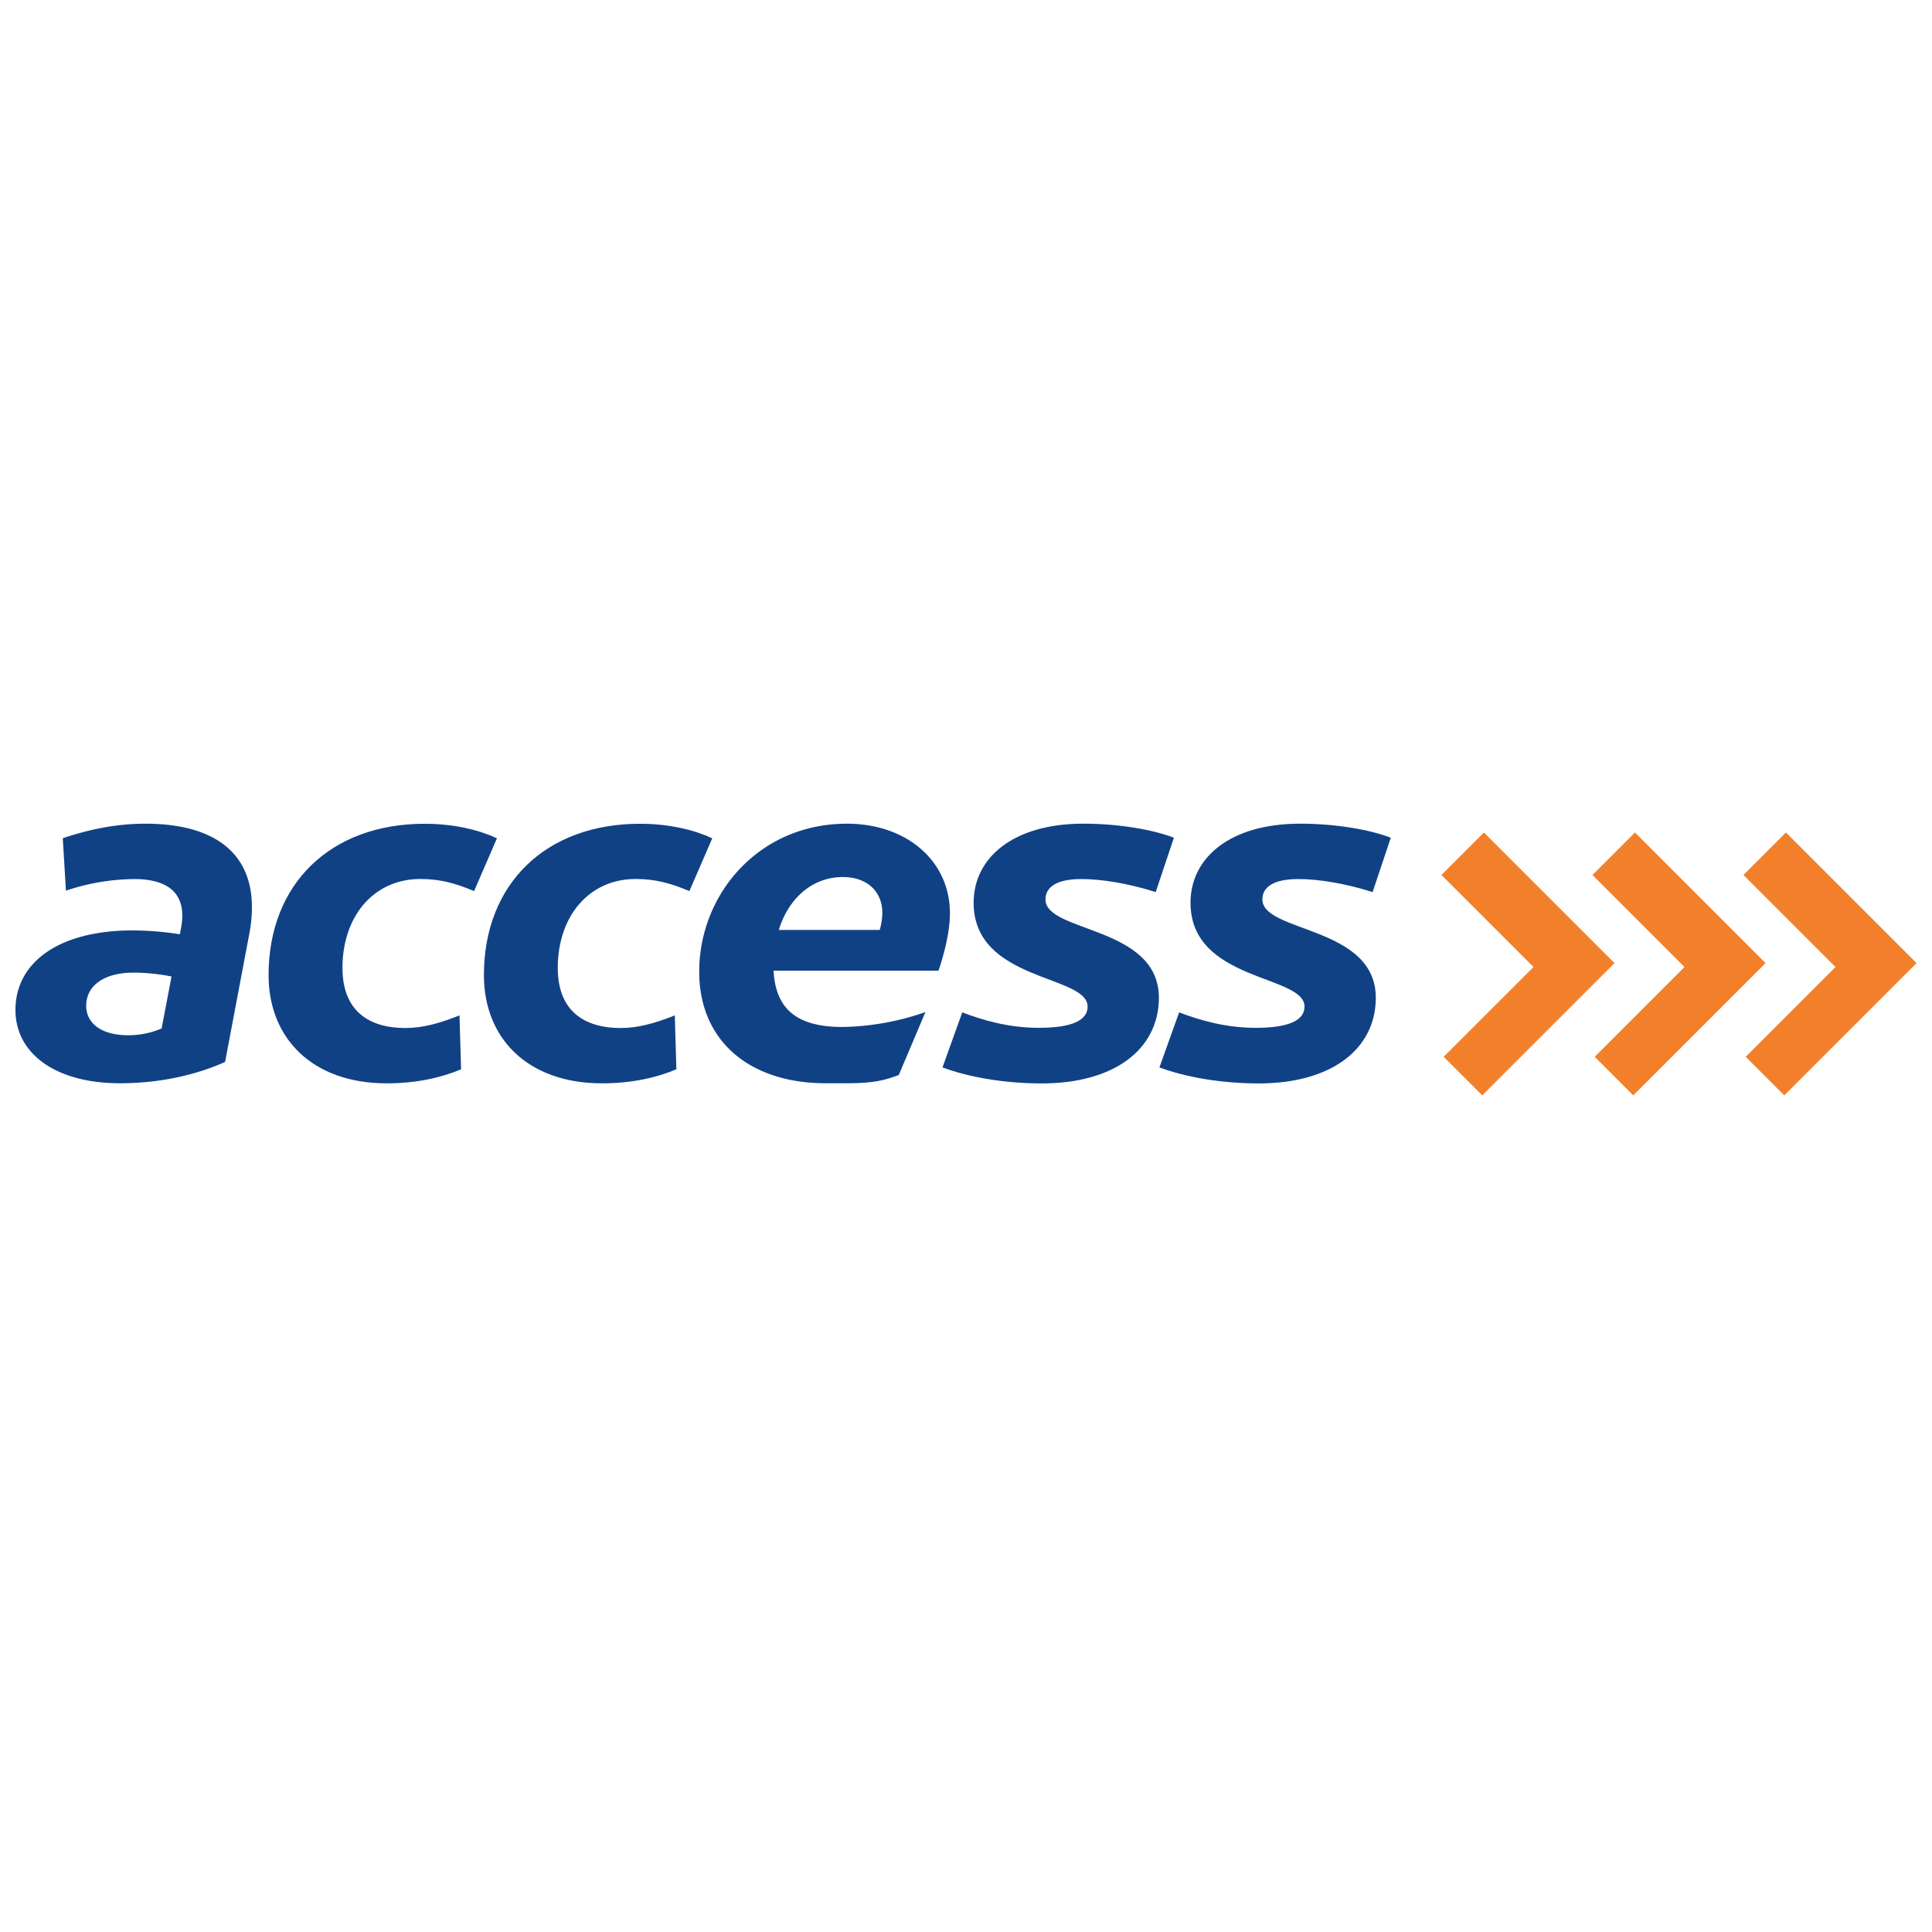 <svg xmlns="http://www.w3.org/2000/svg" viewBox="0 0 1000 1000"><title>Nigeria-Logo</title><path d="M8,522.77c0-24.61,22.35-40.93,59.77-41.19a161.49,161.49,0,0,1,25.31,2l.81-4.27C96.58,462.75,87.43,455,69.39,455a114.45,114.45,0,0,0-35.27,6L32.5,433.87c12.66-4.27,26.93-7.53,42.81-7.53,39.85,0,61.12,19.08,53.59,57.76l-12.39,65.54c-11.58,5.27-30.43,11.05-54.39,11.05C28.46,560.69,8,545.12,8,522.77Zm80.78-17.33a100.56,100.56,0,0,0-19.66-2c-15.62,0-24.5,7-24.5,17.08,0,9.54,8.35,15.32,21.81,15.32a43.31,43.31,0,0,0,17.23-3.52Z" style="fill:#114185"/><path d="M245.38,461.24c-9.43-4-17.5-6.28-27.74-6.28-24.5,0-40.38,19.59-40.38,46,0,22.35,13.73,31.14,32.58,31.14,8.61,0,17.23-2.26,28-6.53l.81,27.88c-10,4.27-22.89,7.28-38.51,7.28-38.5,0-61.12-23.35-61.12-56,0-47.21,32-78.35,80.78-78.35,15.35,0,28.27,3.26,37.42,7.53Z" style="fill:#114185"/><path d="M356.82,461.24c-9.42-4-17.5-6.28-27.73-6.28-24.5,0-40.39,19.59-40.39,46,0,22.35,13.73,31.14,32.58,31.14,8.62,0,17.23-2.26,28-6.53l.81,27.88c-10,4.27-22.89,7.28-38.5,7.28-38.51,0-61.12-23.35-61.12-56,0-47.21,32-78.35,80.77-78.35,15.35,0,28.27,3.26,37.43,7.53Z" style="fill:#114185"/><path d="M485.77,502.43H400.41c1.08,21.09,13.47,29.13,35.81,29.13A136.62,136.62,0,0,0,479,523.85L465.22,556.4c-12.12,4.78-20.65,4.29-37.88,4.29-39,0-65.43-21.6-65.43-57.76,0-39.93,30.69-76.59,76.47-76.59,30.69,0,53.31,19.08,53.31,46.45C491.69,481.08,489.27,492.13,485.77,502.43Zm-29.08-29.89c0-11.05-7.81-18.58-20.47-18.58-15.61,0-28,10.8-33.11,27.37h52.23A33,33,0,0,0,456.69,472.54Z" style="fill:#114185"/><path d="M559.72,455c-13.46,0-18.58,4.53-18.58,10.55,0,17.33,59,13.56,58.7,51.23-.27,26.62-23.42,44-60.58,44-19.39,0-38-3.26-51.43-8.29L498.06,524c10.5,4,24,8,39.58,8,17.5,0,25.31-4,25.31-11,0-16.57-59-12.81-59-53.74,0-23.1,20.19-40.93,56.81-40.93,18,0,35.81,3,46.85,7.28l-9.42,28.13C584,457.23,570.22,455,559.72,455Z" style="fill:#114185"/><path d="M672,455c-13.46,0-18.58,4.53-18.58,10.55,0,17.33,59,13.56,58.7,51.23-.27,26.62-23.42,44-60.58,44-19.39,0-38-3.26-51.43-8.29L610.32,524c10.5,4,24,8,39.58,8,17.51,0,25.31-4,25.31-11,0-16.57-59-12.81-59-53.74,0-23.1,20.19-40.93,56.81-40.93,18,0,35.81,3,46.85,7.28l-9.42,28.13C696.22,457.23,682.48,455,672,455Z" style="fill:#114185"/><polygon points="992 498.5 972.04 478.54 924.4 430.9 902.41 452.89 950.05 500.53 950.05 500.53 903.57 547 923.54 566.96 970.01 520.49 970.01 520.49 992 498.5" style="fill:#f2802b"/><polygon points="913.84 498.5 893.88 478.54 846.24 430.9 824.25 452.89 871.89 500.53 871.89 500.53 825.41 547 845.38 566.96 891.85 520.49 891.85 520.49 913.84 498.5" style="fill:#f2802b"/><polygon points="835.68 498.5 815.72 478.54 768.08 430.9 746.09 452.89 793.73 500.53 793.73 500.53 747.25 547 767.22 566.96 813.69 520.49 813.69 520.49 835.68 498.5" style="fill:#f2802b"/></svg>